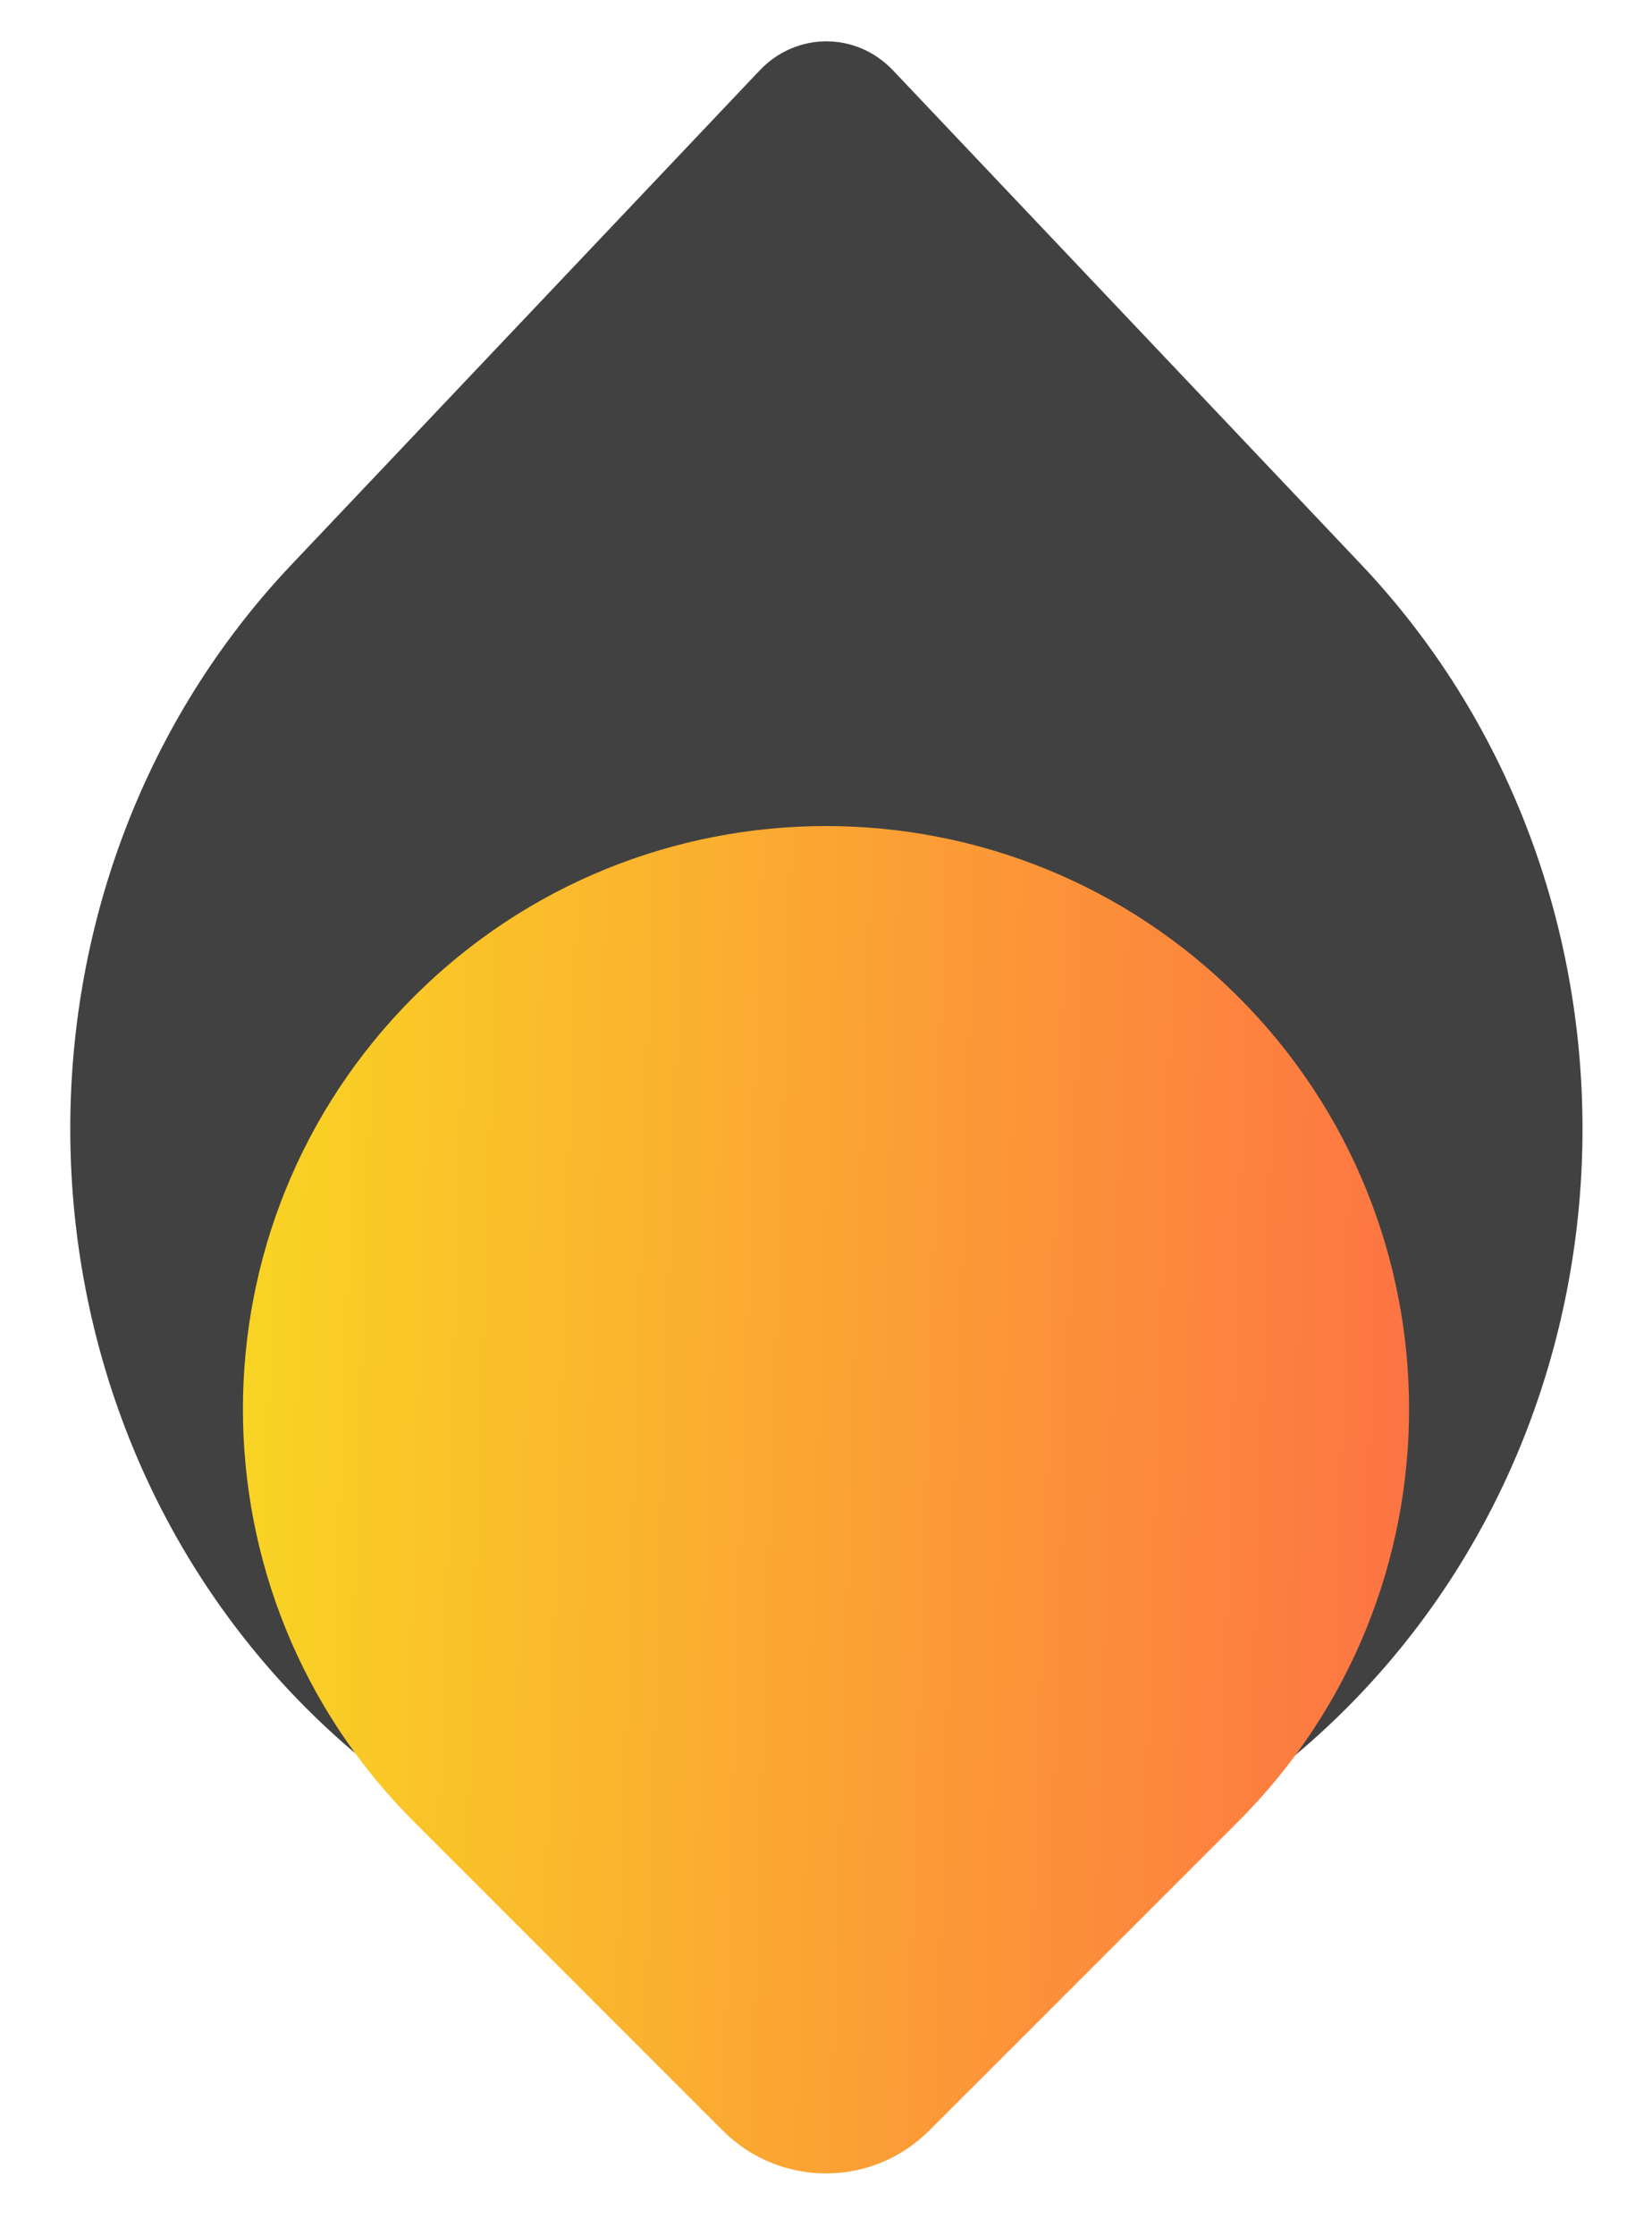 <svg width="34" height="46" viewBox="0 0 34 46" fill="none" xmlns="http://www.w3.org/2000/svg">
    <path d="M28.012 34.846C34.089 28.431 34.089 18.03 28.012 11.615L18.383 1.452C17.624 0.65 16.392 0.65 15.632 1.452L6.004 11.615C-0.073 18.03 -0.073 28.431 6.004 34.846V34.846C12.081 41.261 21.934 41.261 28.012 34.846V34.846Z"
          fill="#414141"/>
    <path d="M14.879 43.849C16.05 45.021 17.95 45.021 19.121 43.849L25.485 37.485C30.172 32.799 30.172 25.201 25.485 20.515V20.515C20.799 15.828 13.201 15.828 8.515 20.515V20.515C3.828 25.201 3.828 32.799 8.515 37.485L14.879 43.849Z"
          fill="url(#paint0_linear)"/>
    <defs>
        <linearGradient id="paint0_linear" x1="38.567" y1="29.354" x2="4.979" y2="28.293"
                        gradientUnits="userSpaceOnUse">
            <stop stop-color="#FF4E50"/>
            <stop offset="1" stop-color="#F9D423"/>
        </linearGradient>
    </defs>
</svg>
